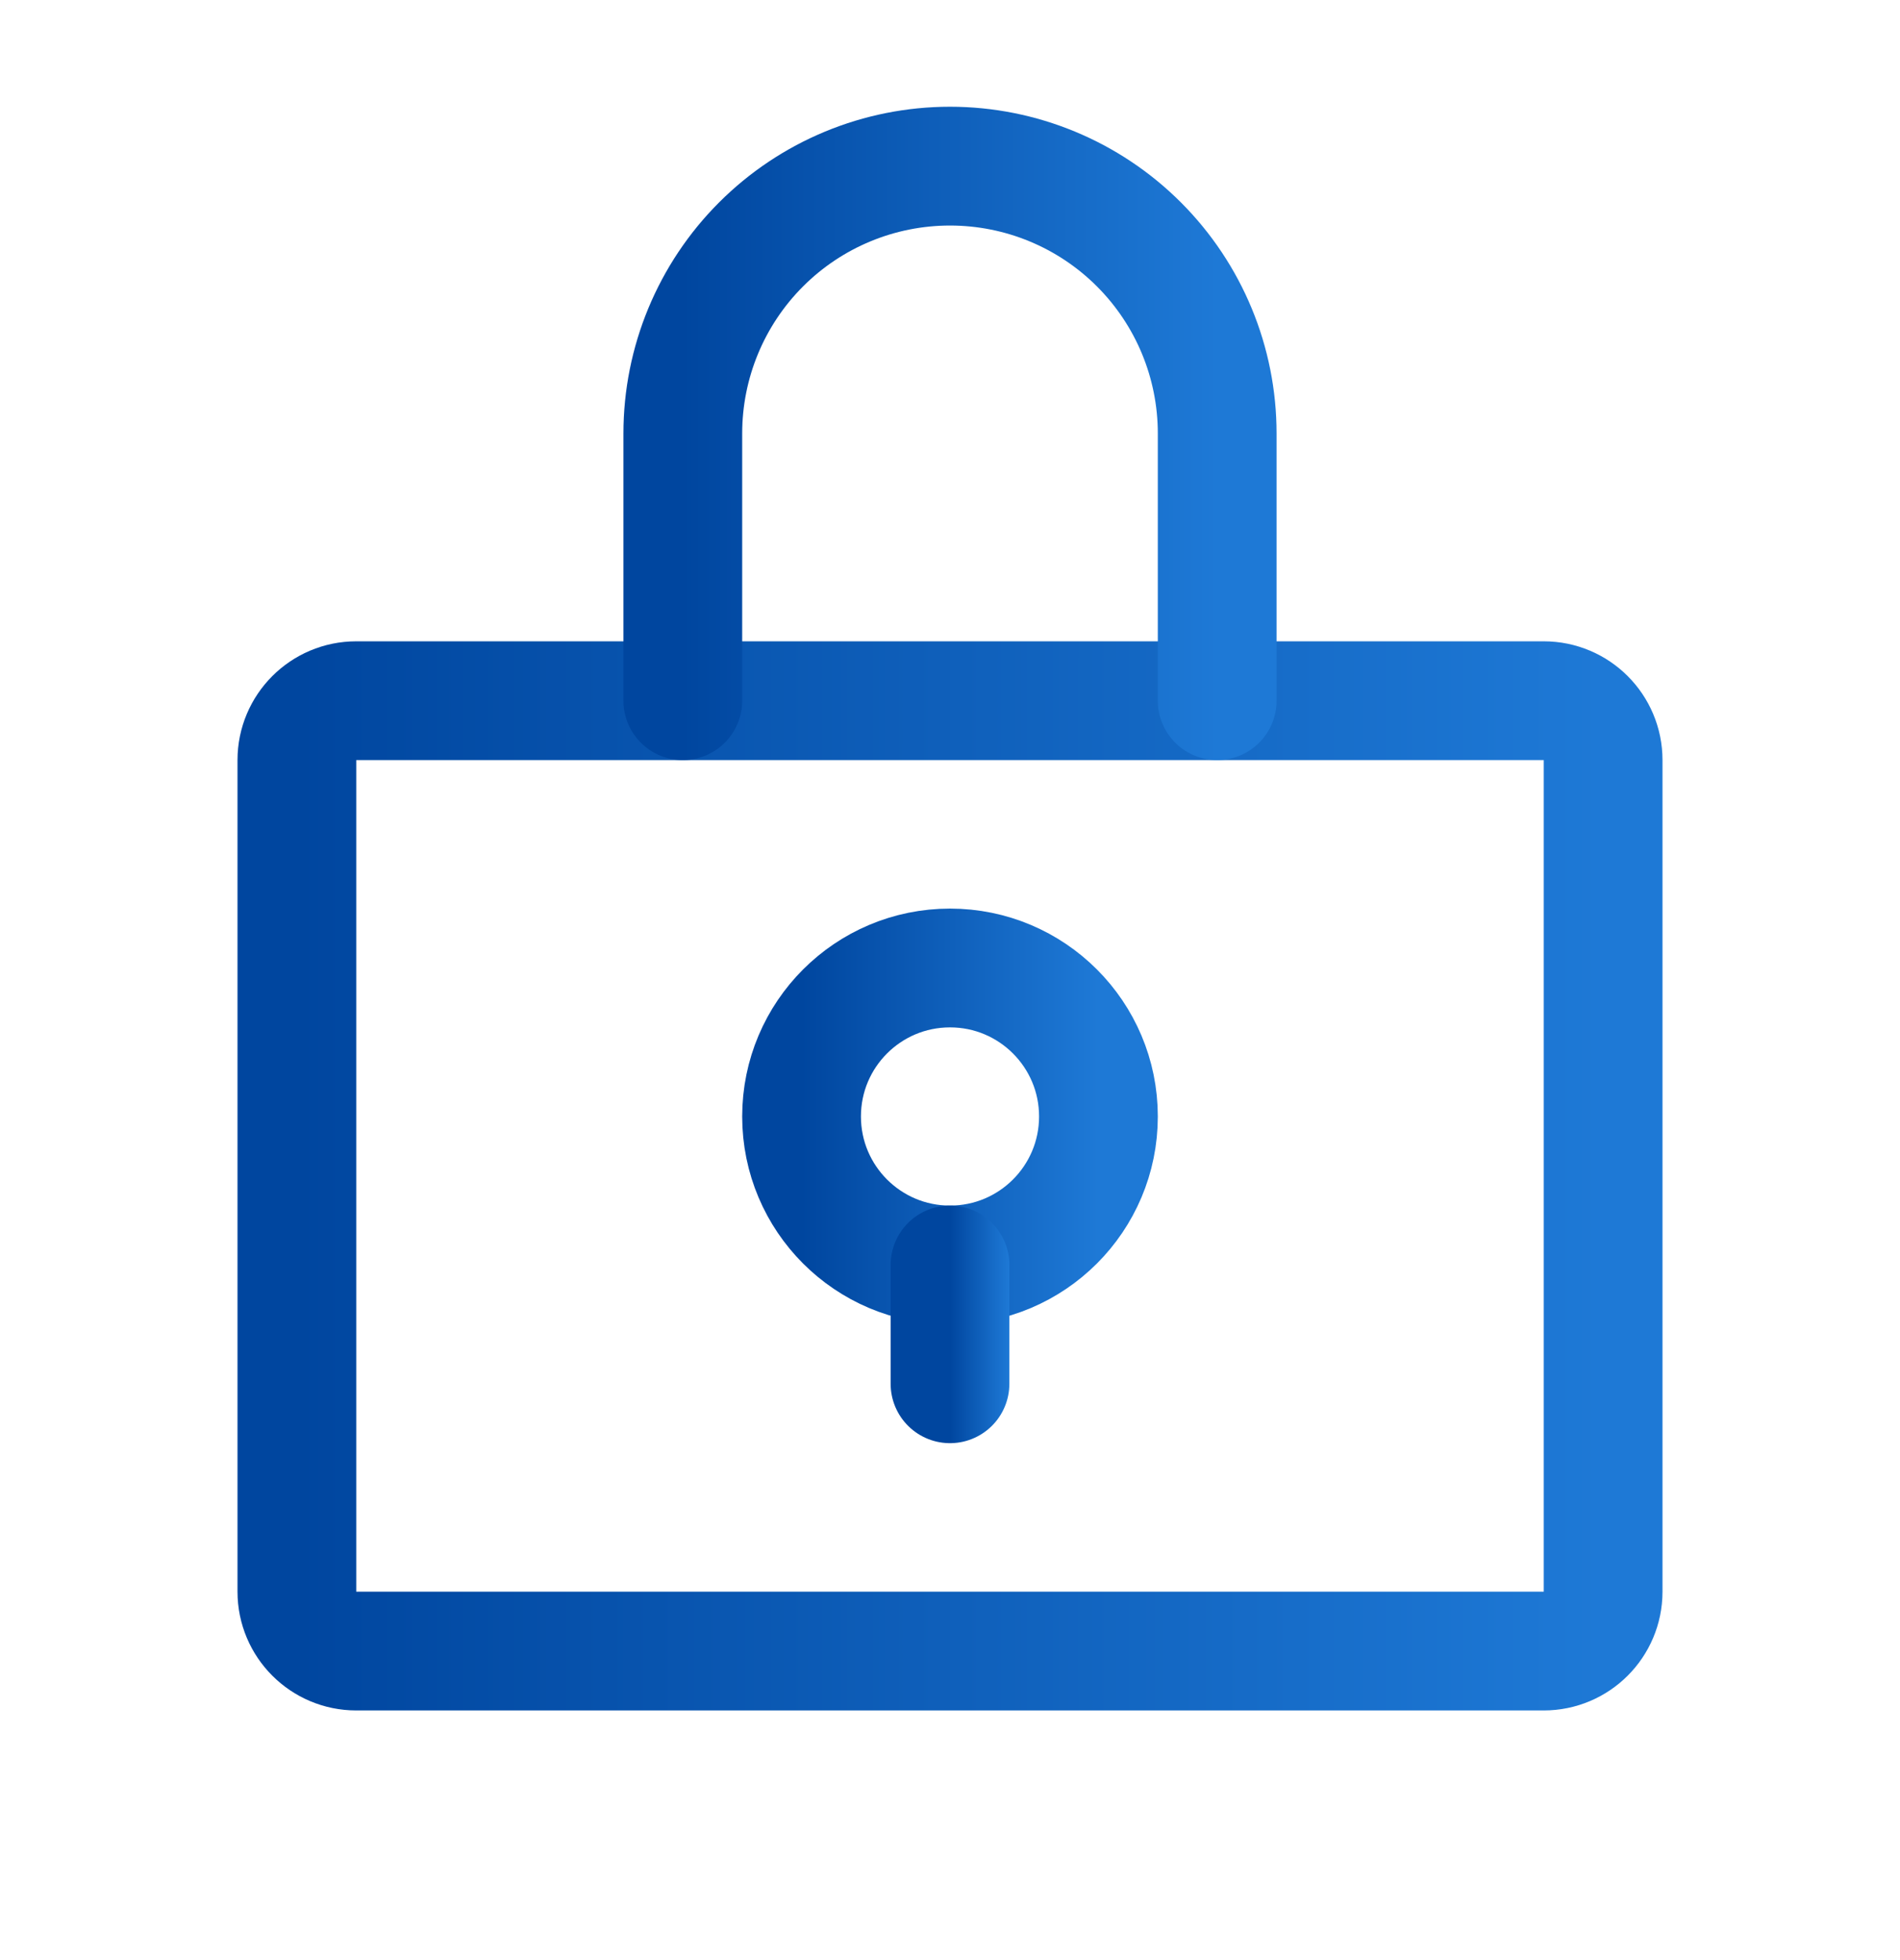 <svg width="32" height="33" viewBox="0 0 32 33" fill="none" xmlns="http://www.w3.org/2000/svg">
<path d="M26 11.797H6C5.448 11.797 5 12.245 5 12.797V26.797C5 27.349 5.448 27.797 6 27.797H26C26.552 27.797 27 27.349 27 26.797V12.797C27 12.245 26.552 11.797 26 11.797Z" stroke="url(#paint0_linear_3091_26581)" stroke-width="2" stroke-linecap="round" stroke-linejoin="round"/>
<path d="M11.5 11.797V7.297C11.5 6.103 11.974 4.959 12.818 4.115C13.662 3.271 14.806 2.797 16 2.797C17.194 2.797 18.338 3.271 19.182 4.115C20.026 4.959 20.5 6.103 20.5 7.297V11.797" stroke="url(#paint1_linear_3091_26581)" stroke-width="2" stroke-linecap="round" stroke-linejoin="round"/>
<path d="M16 21.297C17.381 21.297 18.5 20.178 18.5 18.797C18.5 17.416 17.381 16.297 16 16.297C14.619 16.297 13.5 17.416 13.5 18.797C13.5 20.178 14.619 21.297 16 21.297Z" stroke="url(#paint2_linear_3091_26581)" stroke-width="2" stroke-linecap="round" stroke-linejoin="round"/>
<path d="M16 21.297V23.297" stroke="url(#paint3_linear_3091_26581)" stroke-width="2" stroke-linecap="round" stroke-linejoin="round"/>
<defs>
<linearGradient id="paint0_linear_3091_26581" x1="5" y1="20.013" x2="27" y2="20.013" gradientUnits="userSpaceOnUse">
<stop stop-color="#00469F"/>
<stop offset="1" stop-color="#1E79D6"/>
</linearGradient>
<linearGradient id="paint1_linear_3091_26581" x1="11.5" y1="7.418" x2="20.5" y2="7.418" gradientUnits="userSpaceOnUse">
<stop stop-color="#00469F"/>
<stop offset="1" stop-color="#1E79D6"/>
</linearGradient>
<linearGradient id="paint2_linear_3091_26581" x1="13.5" y1="18.864" x2="18.5" y2="18.864" gradientUnits="userSpaceOnUse">
<stop stop-color="#00469F"/>
<stop offset="1" stop-color="#1E79D6"/>
</linearGradient>
<linearGradient id="paint3_linear_3091_26581" x1="16" y1="22.324" x2="17" y2="22.324" gradientUnits="userSpaceOnUse">
<stop stop-color="#00469F"/>
<stop offset="1" stop-color="#1E79D6"/>
</linearGradient>
</defs>
</svg>
